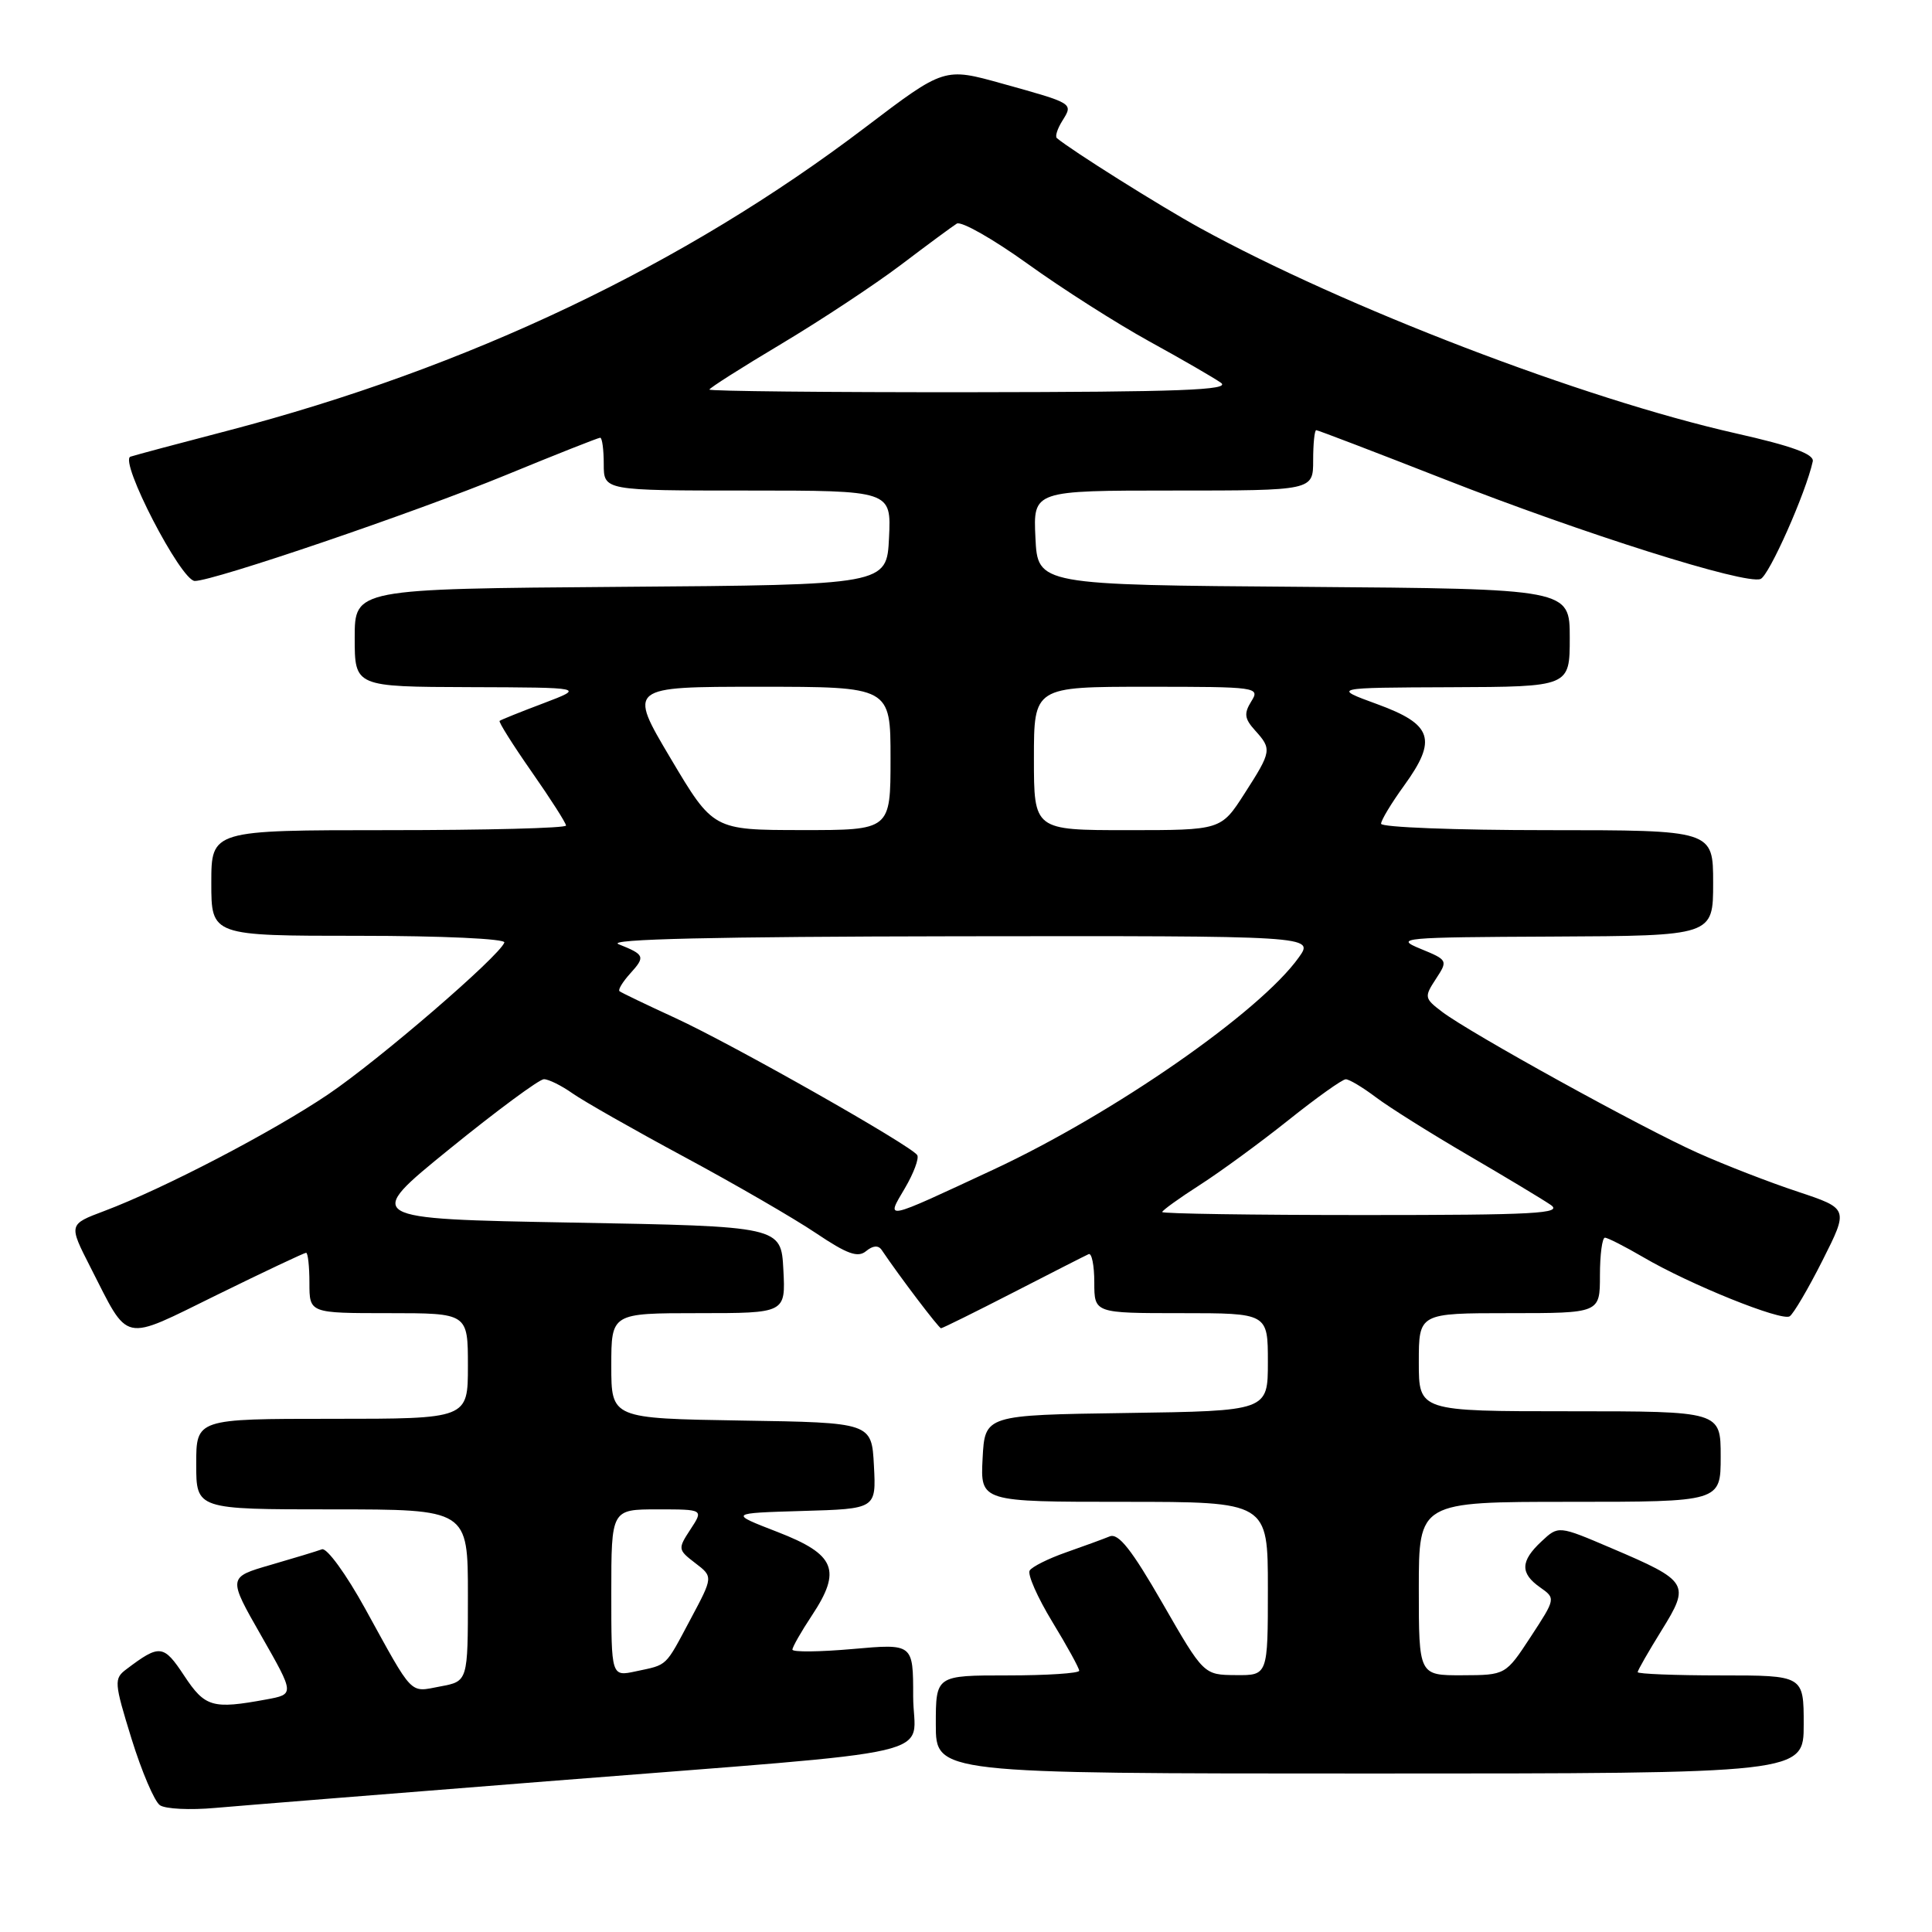<?xml version="1.0" encoding="UTF-8" standalone="no"?>
<!DOCTYPE svg PUBLIC "-//W3C//DTD SVG 1.1//EN" "http://www.w3.org/Graphics/SVG/1.1/DTD/svg11.dtd" >
<svg xmlns="http://www.w3.org/2000/svg" xmlns:xlink="http://www.w3.org/1999/xlink" version="1.1" viewBox="0 0 256 256">
 <g >
 <path fill="currentColor"
d=" M 72.50 236.03 C 126.83 231.73 121.00 233.08 121.00 224.78 C 121.00 217.79 121.00 217.79 113.00 218.50 C 108.60 218.89 105.00 218.93 105.00 218.58 C 105.00 218.24 106.16 216.20 107.58 214.06 C 111.56 208.05 110.70 205.97 103.04 203.00 C 96.58 200.50 96.58 200.50 106.34 200.21 C 116.10 199.93 116.10 199.93 115.80 194.21 C 115.50 188.50 115.50 188.50 98.25 188.23 C 81.00 187.95 81.00 187.95 81.00 180.98 C 81.00 174.00 81.00 174.00 92.55 174.00 C 104.10 174.00 104.10 174.00 103.80 168.25 C 103.50 162.50 103.50 162.50 75.84 162.00 C 48.17 161.50 48.17 161.50 59.56 152.25 C 65.83 147.16 71.46 143.00 72.07 143.00 C 72.69 143.00 74.39 143.84 75.85 144.87 C 77.31 145.90 83.99 149.70 90.70 153.31 C 97.41 156.92 105.26 161.47 108.14 163.41 C 112.25 166.17 113.67 166.69 114.76 165.78 C 115.67 165.03 116.39 164.98 116.83 165.63 C 119.19 169.14 124.40 176.00 124.69 176.00 C 124.88 176.00 129.19 173.87 134.27 171.26 C 139.35 168.65 143.84 166.36 144.25 166.18 C 144.66 165.99 145.00 167.67 145.00 169.92 C 145.00 174.00 145.00 174.00 156.50 174.00 C 168.00 174.00 168.00 174.00 168.00 180.48 C 168.00 186.96 168.00 186.96 149.25 187.23 C 130.50 187.50 130.50 187.50 130.20 193.25 C 129.90 199.00 129.90 199.00 148.95 199.00 C 168.00 199.00 168.00 199.00 168.00 210.50 C 168.00 222.00 168.00 222.00 163.75 221.96 C 159.50 221.93 159.50 221.93 154.04 212.44 C 149.95 205.33 148.20 203.11 147.04 203.58 C 146.19 203.93 143.59 204.88 141.25 205.70 C 138.91 206.52 136.75 207.60 136.44 208.10 C 136.12 208.61 137.47 211.66 139.43 214.89 C 141.40 218.12 143.00 221.04 143.00 221.38 C 143.00 221.72 138.72 222.00 133.50 222.00 C 124.00 222.00 124.00 222.00 124.00 228.50 C 124.00 235.00 124.00 235.00 181.50 235.00 C 239.00 235.00 239.00 235.00 239.00 228.50 C 239.00 222.00 239.00 222.00 228.00 222.00 C 221.95 222.00 217.00 221.80 217.00 221.57 C 217.00 221.33 218.43 218.84 220.17 216.03 C 223.99 209.88 223.76 209.50 213.50 205.13 C 206.50 202.14 206.50 202.14 204.25 204.25 C 201.45 206.86 201.41 208.47 204.08 210.34 C 206.14 211.79 206.14 211.82 202.83 216.88 C 199.50 221.96 199.50 221.96 193.75 221.98 C 188.00 222.00 188.00 222.00 188.00 210.50 C 188.00 199.00 188.00 199.00 208.00 199.00 C 228.00 199.00 228.00 199.00 228.00 193.00 C 228.00 187.00 228.00 187.00 208.00 187.00 C 188.00 187.00 188.00 187.00 188.00 180.50 C 188.00 174.00 188.00 174.00 200.00 174.00 C 212.00 174.00 212.00 174.00 212.00 169.00 C 212.00 166.25 212.30 164.00 212.66 164.00 C 213.03 164.00 215.31 165.17 217.75 166.59 C 223.90 170.20 236.04 175.09 237.14 174.42 C 237.64 174.10 239.60 170.77 241.50 167.00 C 244.95 160.15 244.95 160.15 238.23 157.91 C 234.53 156.69 228.57 154.38 225.00 152.78 C 217.66 149.51 194.77 136.88 191.07 134.06 C 188.74 132.29 188.70 132.10 190.26 129.72 C 191.87 127.26 191.85 127.21 188.20 125.71 C 184.72 124.28 185.74 124.19 205.75 124.10 C 227.00 124.00 227.00 124.00 227.00 117.00 C 227.00 110.00 227.00 110.00 205.00 110.00 C 192.90 110.00 183.00 109.62 183.00 109.15 C 183.00 108.68 184.38 106.40 186.06 104.08 C 190.48 97.98 189.81 95.98 182.50 93.31 C 176.50 91.12 176.50 91.12 192.25 91.06 C 208.00 91.00 208.00 91.00 208.00 84.51 C 208.00 78.03 208.00 78.03 172.75 77.76 C 137.50 77.50 137.50 77.50 137.20 71.25 C 136.90 65.00 136.90 65.00 155.45 65.00 C 174.00 65.00 174.00 65.00 174.00 61.00 C 174.00 58.80 174.18 57.00 174.41 57.00 C 174.63 57.00 182.26 59.92 191.37 63.49 C 209.80 70.72 231.27 77.50 233.28 76.72 C 234.41 76.29 239.30 65.28 240.20 61.14 C 240.41 60.18 237.47 59.10 230.00 57.42 C 209.73 52.84 178.20 40.75 159.00 30.21 C 153.69 27.29 141.96 19.92 140.04 18.30 C 139.78 18.08 140.11 17.05 140.77 16.00 C 142.22 13.67 142.30 13.72 132.81 11.08 C 125.12 8.93 125.12 8.93 114.69 16.85 C 90.63 35.14 62.07 48.73 30.17 57.07 C 23.75 58.74 17.96 60.29 17.29 60.51 C 15.73 61.02 23.97 76.96 25.81 76.98 C 28.23 77.01 54.91 67.93 67.05 62.94 C 73.66 60.22 79.28 58.00 79.53 58.00 C 79.79 58.00 80.00 59.58 80.00 61.50 C 80.00 65.00 80.00 65.00 99.05 65.00 C 118.10 65.00 118.10 65.00 117.80 71.25 C 117.50 77.50 117.50 77.50 82.25 77.76 C 47.00 78.03 47.00 78.03 47.00 84.51 C 47.00 91.00 47.00 91.00 62.25 91.05 C 77.50 91.10 77.50 91.10 72.00 93.19 C 68.97 94.33 66.37 95.38 66.20 95.52 C 66.04 95.65 67.95 98.69 70.45 102.27 C 72.95 105.85 75.00 109.05 75.00 109.39 C 75.00 109.73 64.43 110.00 51.50 110.00 C 28.00 110.00 28.00 110.00 28.00 117.00 C 28.00 124.00 28.00 124.00 47.58 124.00 C 58.57 124.00 67.02 124.39 66.83 124.89 C 66.14 126.74 50.20 140.47 43.48 145.01 C 36.07 150.01 21.67 157.51 13.80 160.47 C 9.09 162.24 9.09 162.24 11.96 167.87 C 17.20 178.12 15.96 177.85 28.83 171.54 C 35.04 168.49 40.32 166.00 40.56 166.00 C 40.80 166.00 41.00 167.80 41.00 170.00 C 41.00 174.00 41.00 174.00 51.50 174.00 C 62.00 174.00 62.00 174.00 62.00 181.00 C 62.00 188.00 62.00 188.00 44.00 188.00 C 26.00 188.00 26.00 188.00 26.00 194.00 C 26.00 200.00 26.00 200.00 44.00 200.00 C 62.00 200.00 62.00 200.00 62.00 211.39 C 62.00 222.78 62.00 222.78 58.35 223.46 C 54.20 224.24 54.87 224.93 48.40 213.18 C 45.87 208.58 43.30 205.05 42.66 205.29 C 42.02 205.53 38.96 206.46 35.85 207.36 C 30.19 209.00 30.19 209.00 34.62 216.75 C 39.04 224.50 39.04 224.50 35.27 225.19 C 28.15 226.50 27.17 226.22 24.40 222.03 C 21.67 217.90 21.17 217.84 16.75 221.18 C 15.08 222.43 15.12 222.92 17.43 230.40 C 18.78 234.75 20.47 238.71 21.19 239.20 C 21.91 239.70 25.20 239.86 28.50 239.56 C 31.80 239.27 51.60 237.68 72.50 236.03 Z  M 81.00 211.08 C 81.00 200.00 81.00 200.00 87.12 200.00 C 93.23 200.00 93.23 200.00 91.49 202.65 C 89.80 205.23 89.82 205.35 92.13 207.12 C 94.50 208.93 94.50 208.93 91.50 214.55 C 88.08 220.97 88.52 220.55 84.25 221.46 C 81.00 222.16 81.00 222.16 81.00 211.08 Z  M 119.91 157.43 C 121.07 155.46 121.80 153.49 121.54 153.06 C 120.76 151.81 97.18 138.44 89.50 134.90 C 85.65 133.13 82.32 131.53 82.09 131.34 C 81.86 131.16 82.50 130.11 83.50 129.00 C 85.54 126.75 85.44 126.50 81.96 125.11 C 80.29 124.44 94.74 124.11 126.82 124.06 C 174.14 124.00 174.14 124.00 172.10 126.86 C 166.96 134.08 147.59 147.54 131.63 154.98 C 116.92 161.83 117.37 161.74 119.91 157.43 Z  M 154.00 160.60 C 154.00 160.39 156.24 158.77 158.99 157.01 C 161.73 155.25 167.02 151.38 170.74 148.41 C 174.46 145.44 177.87 143.01 178.32 143.01 C 178.77 143.00 180.57 144.08 182.32 145.40 C 184.07 146.72 189.55 150.16 194.50 153.05 C 199.45 155.94 204.39 158.91 205.47 159.65 C 207.15 160.80 203.43 161.00 180.72 161.00 C 166.03 161.00 154.00 160.82 154.00 160.60 Z  M 88.86 100.49 C 83.22 91.00 83.22 91.00 100.61 91.00 C 118.00 91.00 118.00 91.00 118.00 100.50 C 118.00 110.00 118.00 110.00 106.25 109.99 C 94.50 109.98 94.50 109.98 88.86 100.49 Z  M 137.00 100.50 C 137.00 91.00 137.00 91.00 152.01 91.00 C 166.62 91.00 166.99 91.05 165.80 92.94 C 164.81 94.54 164.90 95.23 166.29 96.77 C 168.55 99.27 168.51 99.54 164.90 105.16 C 161.79 110.00 161.79 110.00 149.40 110.00 C 137.00 110.00 137.00 110.00 137.00 100.50 Z  M 94.00 51.62 C 94.00 51.42 98.29 48.69 103.54 45.56 C 108.78 42.43 115.92 37.71 119.40 35.08 C 122.88 32.44 126.20 29.99 126.78 29.63 C 127.37 29.27 131.59 31.67 136.17 34.96 C 140.75 38.26 148.00 42.87 152.28 45.23 C 156.56 47.58 160.83 50.05 161.78 50.72 C 163.15 51.69 156.35 51.94 128.75 51.97 C 109.64 51.99 94.00 51.83 94.00 51.62 Z "/>
</g>
</svg>